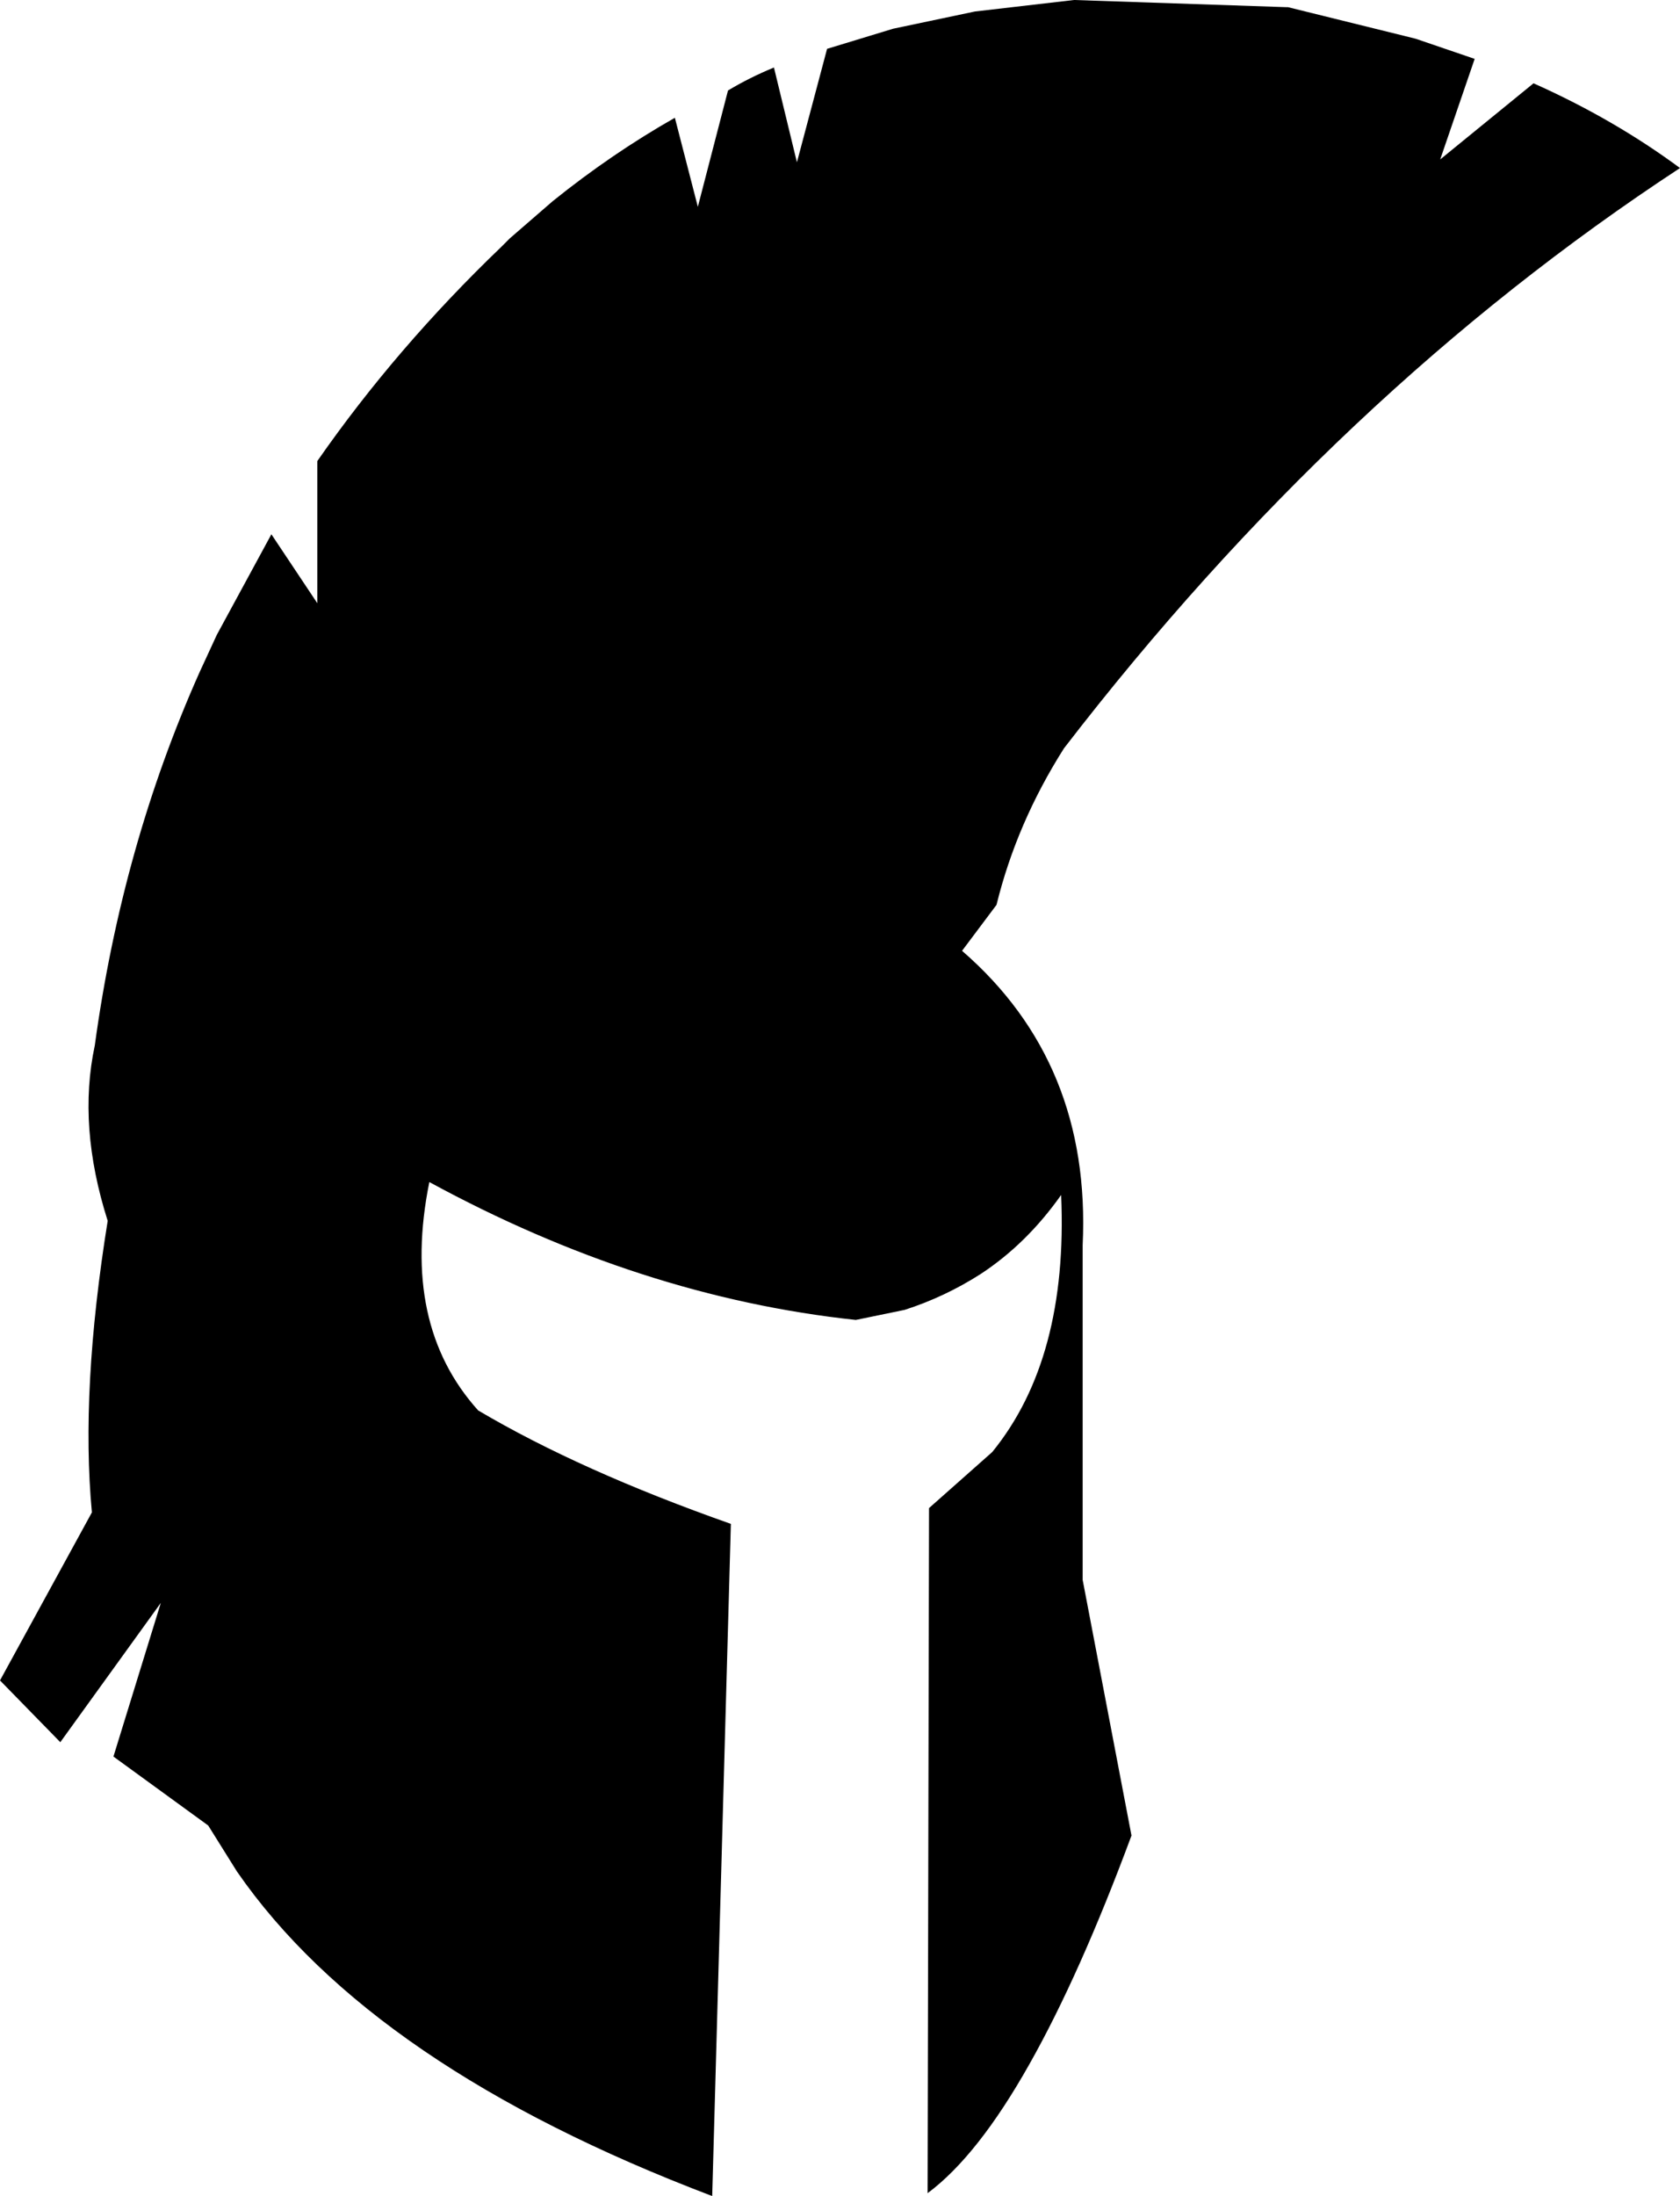 <?xml version="1.0" encoding="UTF-8" standalone="no"?>
<svg xmlns:xlink="http://www.w3.org/1999/xlink" height="76.45px" width="58.5px" xmlns="http://www.w3.org/2000/svg">
  <g transform="matrix(1.0, 0.0, 0.0, 1.0, -181.45, -63.3)">
    <path d="M200.7 70.3 Q202.75 68.65 204.95 67.4 L205.75 70.5 206.8 66.45 Q207.55 66.0 208.4 65.65 L209.2 68.95 210.25 65.0 212.55 64.3 215.4 63.7 218.85 63.3 226.25 63.55 226.3 63.55 230.35 64.55 230.75 64.65 232.8 65.35 231.6 68.85 234.85 66.2 Q237.65 67.45 239.95 69.15 228.05 76.95 218.5 89.35 216.85 91.95 216.15 94.8 L214.95 96.4 Q219.45 100.3 219.15 106.65 L219.15 118.3 220.85 127.2 Q219.05 132.05 217.3 135.15 215.5 138.35 213.75 139.65 L213.8 115.8 216.0 113.85 Q218.65 110.6 218.4 104.9 217.2 106.6 215.6 107.65 214.35 108.45 212.95 108.9 L211.25 109.25 Q203.75 108.45 196.4 104.45 195.4 109.4 198.1 112.4 201.65 114.5 206.9 116.35 L206.25 139.75 Q194.4 135.25 189.7 128.45 L188.7 126.85 185.4 124.45 187.05 119.1 183.55 123.95 181.45 121.8 184.65 115.95 Q184.25 111.7 185.2 105.8 184.15 102.5 184.75 99.7 185.7 92.75 188.4 86.7 L189.0 85.4 190.9 81.9 192.5 84.3 192.5 79.35 Q195.25 75.4 198.9 71.9 L199.2 71.6 200.7 70.3" fill="#000000" fill-rule="evenodd" stroke="none"/>
  </g>
</svg>
